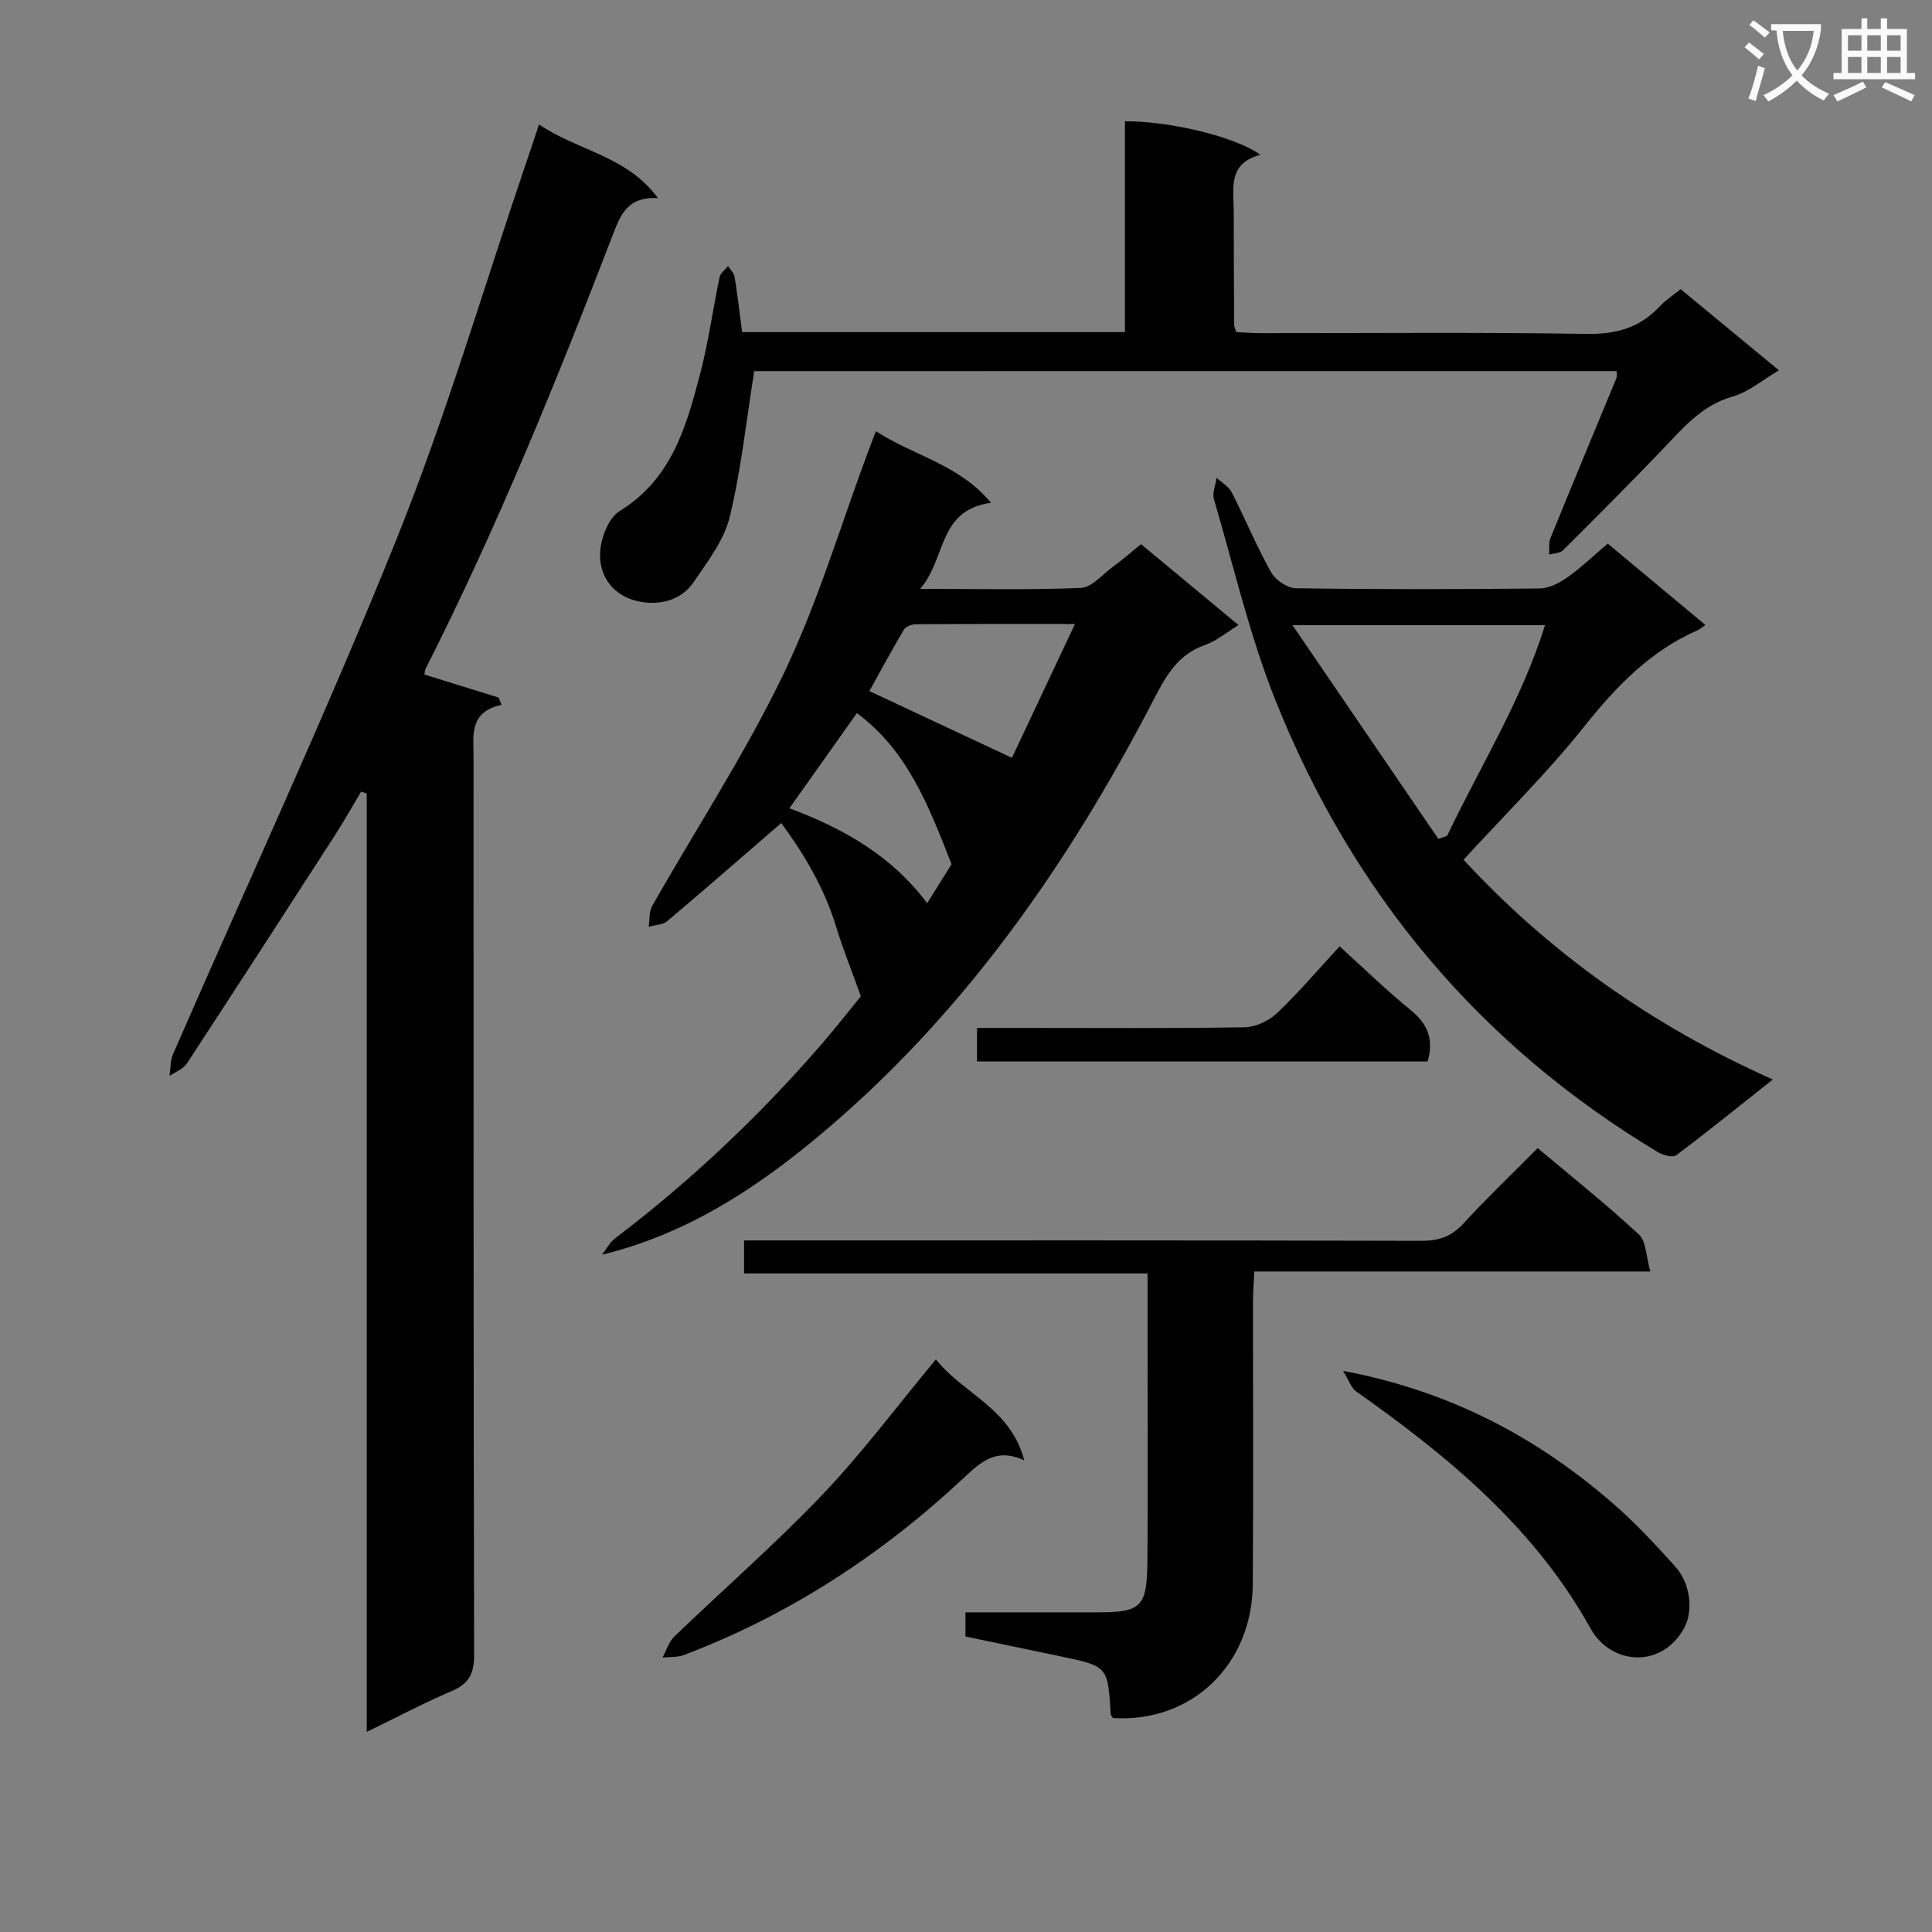 <svg enable-background="new 0 0 400 400" viewBox="0 0 400 400" xmlns="http://www.w3.org/2000/svg"><rect x="0" y="0" width="400" height="400" fill="#808080" stroke="none"/><path d="m362.1 8.8c1.1.8 2.1 1.6 3.1 2.4l-1 1.1c-1.3-1.1-2.3-2-3-2.5zm1.9 4.8c.5.2.9.4 1.4.5-.6 2.3-1.3 4.5-1.9 6.8l-1.5-.5c.8-2.1 1.4-4.3 2-6.8zm-1-9.4c1.3.9 2.4 1.8 3.4 2.5l-1 1.1c-1.4-1.2-2.4-2.1-3.2-2.6zm3.7 2.2v-1.4h10.3v1.2c-.5 3.6-1.8 6.8-4 9.4 1.5 1.6 3.4 2.8 5.7 3.8-.3.4-.7.8-1.1 1.4-2.3-1.1-4.1-2.5-5.6-4.1-1.6 1.6-3.6 3.1-5.9 4.3-.3-.5-.7-.9-1-1.3 2.4-1.1 4.4-2.5 6-4.1-1.9-2.5-3-5.6-3.3-9.3h-1.1zm8.8 0h-6.4c.3 3.3 1.3 6 3 8.2 2-2.3 3.1-5.1 3.4-8.2z" fill="#fafafb"/><path d="m385.3 3.8h1.3v2.2h2.8v-2.2h1.3v2.2h4.1v9.1h1.7v1.3h-16.9v-1.3h1.7v-9.1h4.1v-2.2zm.4 13.1.7 1.2c-1.8.9-3.8 1.9-6 2.9-.2-.4-.5-.8-.8-1.3 2.3-1 4.3-1.9 6.1-2.8zm-3.1-6.4h2.8v-3.2h-2.8zm0 4.6h2.8v-3.3h-2.8zm4-4.6h2.8v-3.2h-2.8zm0 4.6h2.8v-3.3h-2.8zm3.7 1.9c2.1.9 4.1 1.8 6.1 2.7l-.7 1.3c-2.2-1.1-4.2-2-6.1-2.9zm3.2-9.7h-2.8v3.2h2.8zm-2.8 7.8h2.8v-3.3h-2.8z" fill="#fafafb"/><g fill="#010000"><path d="m111.6 25.76c8.15 5.54 18.15 6.45 24.61 15.25-6.4-.33-7.78 3.58-9.42 7.83-11.69 30.38-23.94 60.53-38.67 89.61-.2.4-.18.91-.24 1.21 5.19 1.61 10.27 3.18 15.35 4.76l.63 1.5c-6.79 1.49-5.82 6.3-5.82 10.77.02 61.97-.03 123.94.12 185.91.01 3.9-1.06 5.99-4.63 7.51-5.73 2.44-11.26 5.38-17.6 8.46 0-65.28 0-129.77 0-194.27-.39-.14-.77-.28-1.16-.41-1.81 3.02-3.53 6.1-5.43 9.05-10.18 15.78-20.37 31.55-30.66 47.25-.75 1.15-2.36 1.73-3.57 2.57.22-1.5.12-3.13.7-4.47 15.45-35.48 31.77-70.6 46.22-106.49 10.27-25.5 18.03-52.01 26.9-78.08.8-2.33 1.58-4.68 2.67-7.96z"/><path d="m161.75 170.4c-8.28 7.15-15.88 13.8-23.61 20.31-.94.79-2.54.8-3.84 1.17.23-1.46.05-3.14.74-4.34 9.1-16.02 19.26-31.52 27.22-48.08 7.08-14.74 11.76-30.64 17.5-46.03.45-1.2.91-2.4 1.58-4.16 7.81 5.11 17.17 6.81 23.83 14.82-11.06 1.57-9.16 11.42-14.66 17.83 12.13 0 22.71.25 33.27-.2 2.22-.09 4.37-2.69 6.47-4.24 1.99-1.47 3.86-3.09 5.99-4.81 6.7 5.56 13.19 10.94 20.18 16.74-2.56 1.56-4.59 3.32-6.94 4.13-5.54 1.92-8 6.24-10.51 11.09-17.9 34.57-39.89 66.08-70.13 91.13-12.96 10.73-26.98 19.8-44.21 24.02.91-1.15 1.62-2.57 2.75-3.42 15.57-11.83 29.7-25.17 42.5-39.92 3.15-3.63 6.11-7.43 8.35-10.17-1.94-5.42-3.74-9.88-5.14-14.47-2.46-8.06-6.68-15.06-11.34-21.4zm47.76-13.5c3.9-8.29 8.31-17.65 13.05-27.71-11.67 0-22.3-.03-32.92.05-.86.01-2.11.47-2.5 1.13-2.67 4.52-5.17 9.15-7.15 12.71 10.08 4.71 19.58 9.16 29.52 13.82zm-32.1-9.26c-4.63 6.53-9.17 12.94-13.97 19.7 11.18 4.21 21.07 9.73 28.52 19.66 2.16-3.45 4.05-6.47 5.05-8.08-4.79-12.22-9.16-23.55-19.6-31.28z"/><path d="m332.87 112.55c6.88 5.73 13.37 11.14 20.21 16.84-.68.47-1.1.87-1.61 1.09-9.81 4.31-16.85 11.63-23.46 19.92-7.63 9.57-16.41 18.22-25 27.6 17.67 19.12 38.84 34.26 64.03 45.5-7.04 5.58-13.43 10.76-20.01 15.69-.73.54-2.77-.04-3.84-.69-36.93-22.18-63.16-53.61-79.08-93.41-5.39-13.47-8.68-27.79-12.78-41.76-.38-1.3.35-2.93.56-4.41 1.07 1 2.51 1.8 3.13 3.03 2.8 5.47 5.15 11.18 8.15 16.54.9 1.6 3.36 3.27 5.12 3.3 16.81.25 33.64.22 50.45.05 1.93-.02 4.08-1.12 5.73-2.28 2.86-2.01 5.39-4.45 8.4-7.01zm-35.07 61.15c.61-.22 1.22-.44 1.82-.66 6.84-14.38 15.39-27.99 20.26-43.6-17.26 0-33.82 0-52.28 0 10.55 15.46 20.37 29.86 30.2 44.26z"/><path d="m156.15 76.84c-1.68 10.52-2.72 20.56-5.09 30.27-1.17 4.78-4.56 9.13-7.41 13.36-2.7 4-7.38 4.93-11.55 4.02-5.1-1.12-8.31-5.23-7.82-10.58.26-2.87 1.81-6.75 4.04-8.12 10.76-6.62 13.78-17.49 16.65-28.44 1.72-6.56 2.62-13.34 4.02-19.99.18-.85 1.15-1.52 1.75-2.28.46.74 1.22 1.43 1.35 2.23.6 3.74 1.04 7.51 1.56 11.45h79.26c0-14.55 0-29.11 0-43.66 9.46-.01 22.83 3.2 28.05 6.95-6.87 1.8-5.53 7.05-5.53 11.75 0 7.83.05 15.66.09 23.49 0 .31.18.63.44 1.47 1.56.07 3.31.22 5.06.22 22.5.02 45-.21 67.49.15 6.13.1 11.01-1.27 15.14-5.72 1.12-1.21 2.55-2.12 4.3-3.55 6.63 5.47 13.25 10.94 20.36 16.81-3.37 1.97-6.25 4.48-9.57 5.42-6.57 1.86-10.46 6.73-14.82 11.26-6.69 6.95-13.48 13.79-20.32 20.58-.63.63-1.9.61-2.88.9.09-1.17-.11-2.45.31-3.48 4.5-11.07 9.1-22.09 13.66-33.13.11-.28.01-.64.01-1.39-59.89.01-119.74.01-178.55.01z"/><path d="m199.89 338.82c0-1.68 0-3.09 0-5h27.13c9.32 0 10.46-1.04 10.54-10.7.12-14.49.03-28.98.03-43.48 0-5.14 0-10.27 0-15.99-27.98 0-55.54 0-83.54 0 0-2.43 0-4.29 0-6.83h5.82c44.81 0 89.62-.04 134.43.08 3.63.01 6.24-.91 8.71-3.61 4.84-5.27 10.02-10.21 15.35-15.59 7.15 6.02 14.28 11.69 20.94 17.87 1.55 1.44 1.5 4.61 2.38 7.68-27.83 0-54.58 0-81.99 0-.11 2.36-.27 4.27-.27 6.18-.02 19.49.08 38.98-.04 58.47-.1 16.84-12.73 28.84-28.98 27.8-.16-.28-.42-.56-.44-.86-.61-9.88-.6-9.87-10.5-11.93-6.47-1.34-12.94-2.7-19.57-4.09z"/><path d="m278.06 283.82c22.26 4.2 40.31 13.83 56.18 27.71 4.49 3.93 8.58 8.34 12.58 12.78 3.31 3.67 3.74 9.41 1.83 12.83-4.79 8.53-15.22 7.44-19.31.07-11.68-21-29.45-35.64-48.56-49.13-1.02-.73-1.47-2.25-2.72-4.26z"/><path d="m193.77 281.44c5.51 7.04 15.51 10.1 18.28 20.9-5.81-2.69-9.02.38-12.59 3.71-16.94 15.84-36.07 28.33-57.83 36.59-1.36.52-2.97.38-4.46.54.79-1.46 1.27-3.22 2.41-4.32 10.19-9.81 20.89-19.13 30.65-29.36 8.22-8.6 15.38-18.24 23.54-28.06z"/><path d="m277.35 195.93c5.01 4.54 9.66 9.09 14.69 13.17 3.52 2.86 4.88 6.06 3.53 10.67-30.93 0-61.98 0-93.29 0 0-2.21 0-4.28 0-6.95h8.45c15.65 0 31.3.12 46.95-.13 2.29-.04 5.04-1.34 6.73-2.94 4.54-4.34 8.63-9.15 12.94-13.82z"/></g></svg>